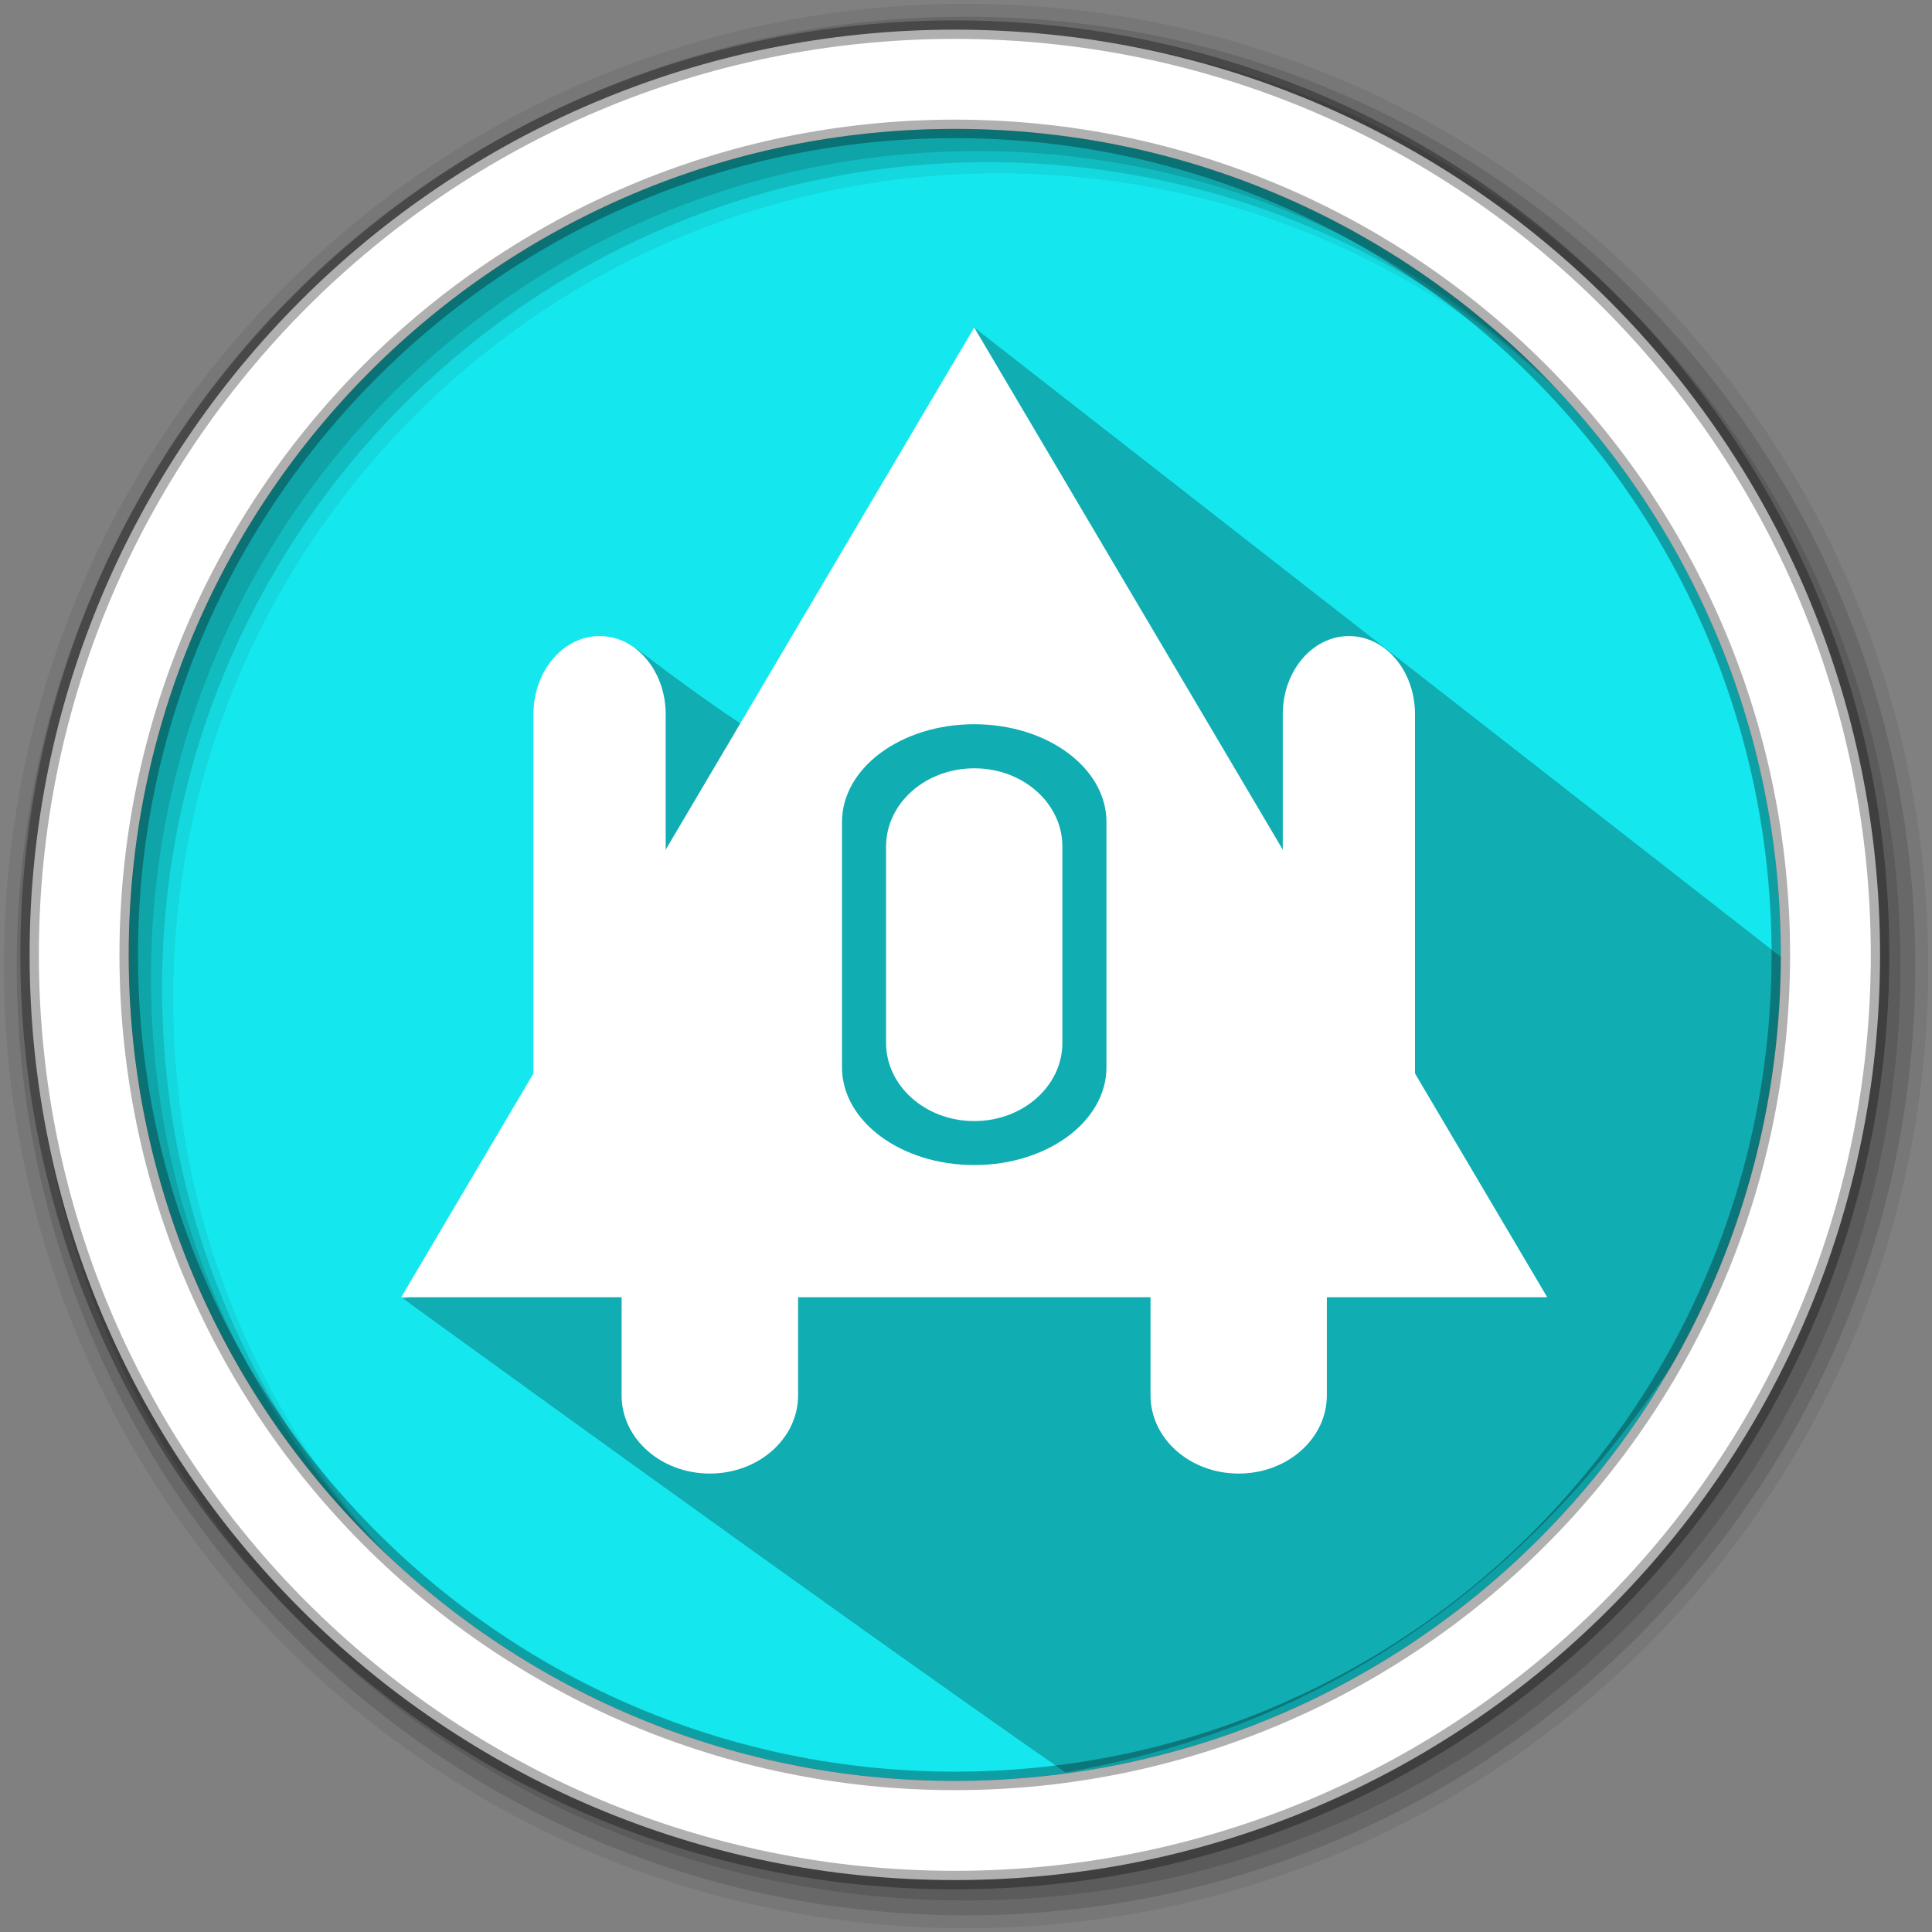 <?xml version="1.0" encoding="UTF-8" standalone="no"?>
<svg xmlns="http://www.w3.org/2000/svg" height="512" viewBox="0 0 512 512" width="512" version="1.1">
 <rect x="0" y="0" width="512" height="512" fill="#808080" stroke="none"/>
 <path d="m471.95 253.05c0 120.9-98.01 218.9-218.9 218.9-120.9 0-218.9-98.01-218.9-218.9 0-120.9 98.01-218.9 218.9-218.9 120.9 0 218.9 98.01 218.9 218.9" fill="#15e7ee" fill-rule="evenodd"/>
 <path d="m256 1c-140.83 0-255 114.17-255 255 0 140.83 114.17 255 255 255 140.83 0 255-114.17 255-255 0-140.83-114.17-255-255-255m8.827 44.931c120.9 0 218.9 98 218.9 218.9 0 120.9-98 218.9-218.9 218.9-120.9 0-218.93-98-218.93-218.9 0-120.9 98.03-218.9 218.93-218.9" fill-opacity=".067" fill-rule="evenodd"/>
 <g fill-opacity=".129" fill-rule="evenodd">
  <path d="m256 4.433c-138.94 0-251.57 112.63-251.57 251.57 0 138.94 112.63 251.57 251.57 251.57 138.94 0 251.57-112.63 251.57-251.57 0-138.94-112.63-251.57-251.57-251.57m5.885 38.556c120.9 0 218.9 98 218.9 218.9 0 120.9-98 218.9-218.9 218.9-120.9 0-218.93-98-218.93-218.9 0-120.9 98.03-218.9 218.93-218.9"/>
  <path d="m256 8.356c-136.77 0-247.64 110.87-247.64 247.64 0 136.77 110.87 247.64 247.64 247.64 136.77 0 247.64-110.87 247.64-247.64 0-136.77-110.87-247.64-247.64-247.64m2.942 31.691c120.9 0 218.9 98 218.9 218.9 0 120.9-98 218.9-218.9 218.9-120.9 0-218.93-98-218.93-218.9 0-120.9 98.03-218.9 218.93-218.9"/>
 </g>
 <path d="m 258.169,86.797 c 0,0 -31.685,97.365 -41.633,114.348 -3.118,5.323 -47.909,-29.318 -47.909,-29.318 0,0 1.062,86.82 -31.461,130.024 -13.722,18.228 -26.799,45.367 -30.844,41.918 0,0 111.79,81.228 176.057,125.954 106.293,-18.783 170.407,-97.367 206.349,-203.051" style="opacity:0.25"/>
 <path d="m253.04 7.859c-135.42 0-245.19 109.78-245.19 245.19 0 135.42 109.78 245.19 245.19 245.19 135.42 0 245.19-109.78 245.19-245.19 0-135.42-109.78-245.19-245.19-245.19zm0 26.297c120.9 0 218.9 98 218.9 218.9 0 120.9-98 218.9-218.9 218.9-120.9 0-218.93-98-218.93-218.9 0-120.9 98.03-218.9 218.93-218.9z" fill="#ffffff" fill-rule="evenodd" stroke="#000000" stroke-opacity=".31" stroke-width="4.904"/>
 <g transform="matrix(11.681,0,0,11.681,-22.164,-41.69)" style="fill:#ffffff;fill-opacity:1">
  <g style="fill:#ffffff;fill-opacity:1">
   <g style="fill:#ffffff;fill-opacity:1">
    <path d="M 24,11 11,33 H 37 M 24,20 c 1.66,0 3,0.992 3,2.219 v 5.563 c 0,1.227 -1.34,2.219 -3,2.219 -1.66,0 -3,-0.992 -3,-2.219 V 22.219 C 21,20.992 22.34,20 24,20 m 0,0" style="fill:#ffffff;fill-opacity:1;"/>
    <path d="m 18,29 h 0.004 c 1.102,0 2,0.793 2,1.77 v 4.457 c 0,0.98 -0.898,1.773 -2,1.773 H 18 c -1.105,0 -2,-0.793 -2,-1.773 V 30.77 C 16,29.793 16.895,29 18,29 m 0,0" style="fill:#ffffff;fill-opacity:1;"/>
    <path d="M 29.996,29 H 30 c 1.105,0 2,0.793 2,1.77 v 4.457 C 32,36.207 31.105,37 30,37 H 29.996 C 28.894,37 28,36.207 28,35.227 V 30.77 C 28,29.793 28.895,29 29.996,29 m 0,0" style="fill:#ffffff;fill-opacity:1;"/>
    <path d="m 24,21 h 0.004 C 25.106,21 26,21.793 26,22.773 v 4.457 c 0,0.977 -0.895,1.773 -1.996,1.773 H 24 c -1.105,0 -2,-0.797 -2,-1.773 V 22.773 C 22,21.793 22.895,21 24,21 m 0,0" style="fill:#ffffff;fill-opacity:1;"/>
    <path d="m 15.5,18 h 0.004 C 16.328,18 17,18.793 17,19.773 V 28.23 C 17,29.207 16.328,30 15.504,30 H 15.5 C 14.672,30 14,29.207 14,28.23 V 19.773 C 14,18.793 14.672,18 15.5,18 m 0,0" style="fill:#ffffff;fill-opacity:1;"/>
    <path d="m 32.5,18 h 0.004 C 33.332,18 34,18.793 34,19.773 V 28.23 C 34,29.207 33.332,30 32.504,30 H 32.5 C 31.672,30 31,29.207 31,28.23 V 19.773 C 31,18.793 31.672,18 32.5,18 m 0,0" style="fill:#ffffff;fill-opacity:1;"/>
   </g>
  </g>
 </g>
</svg>
